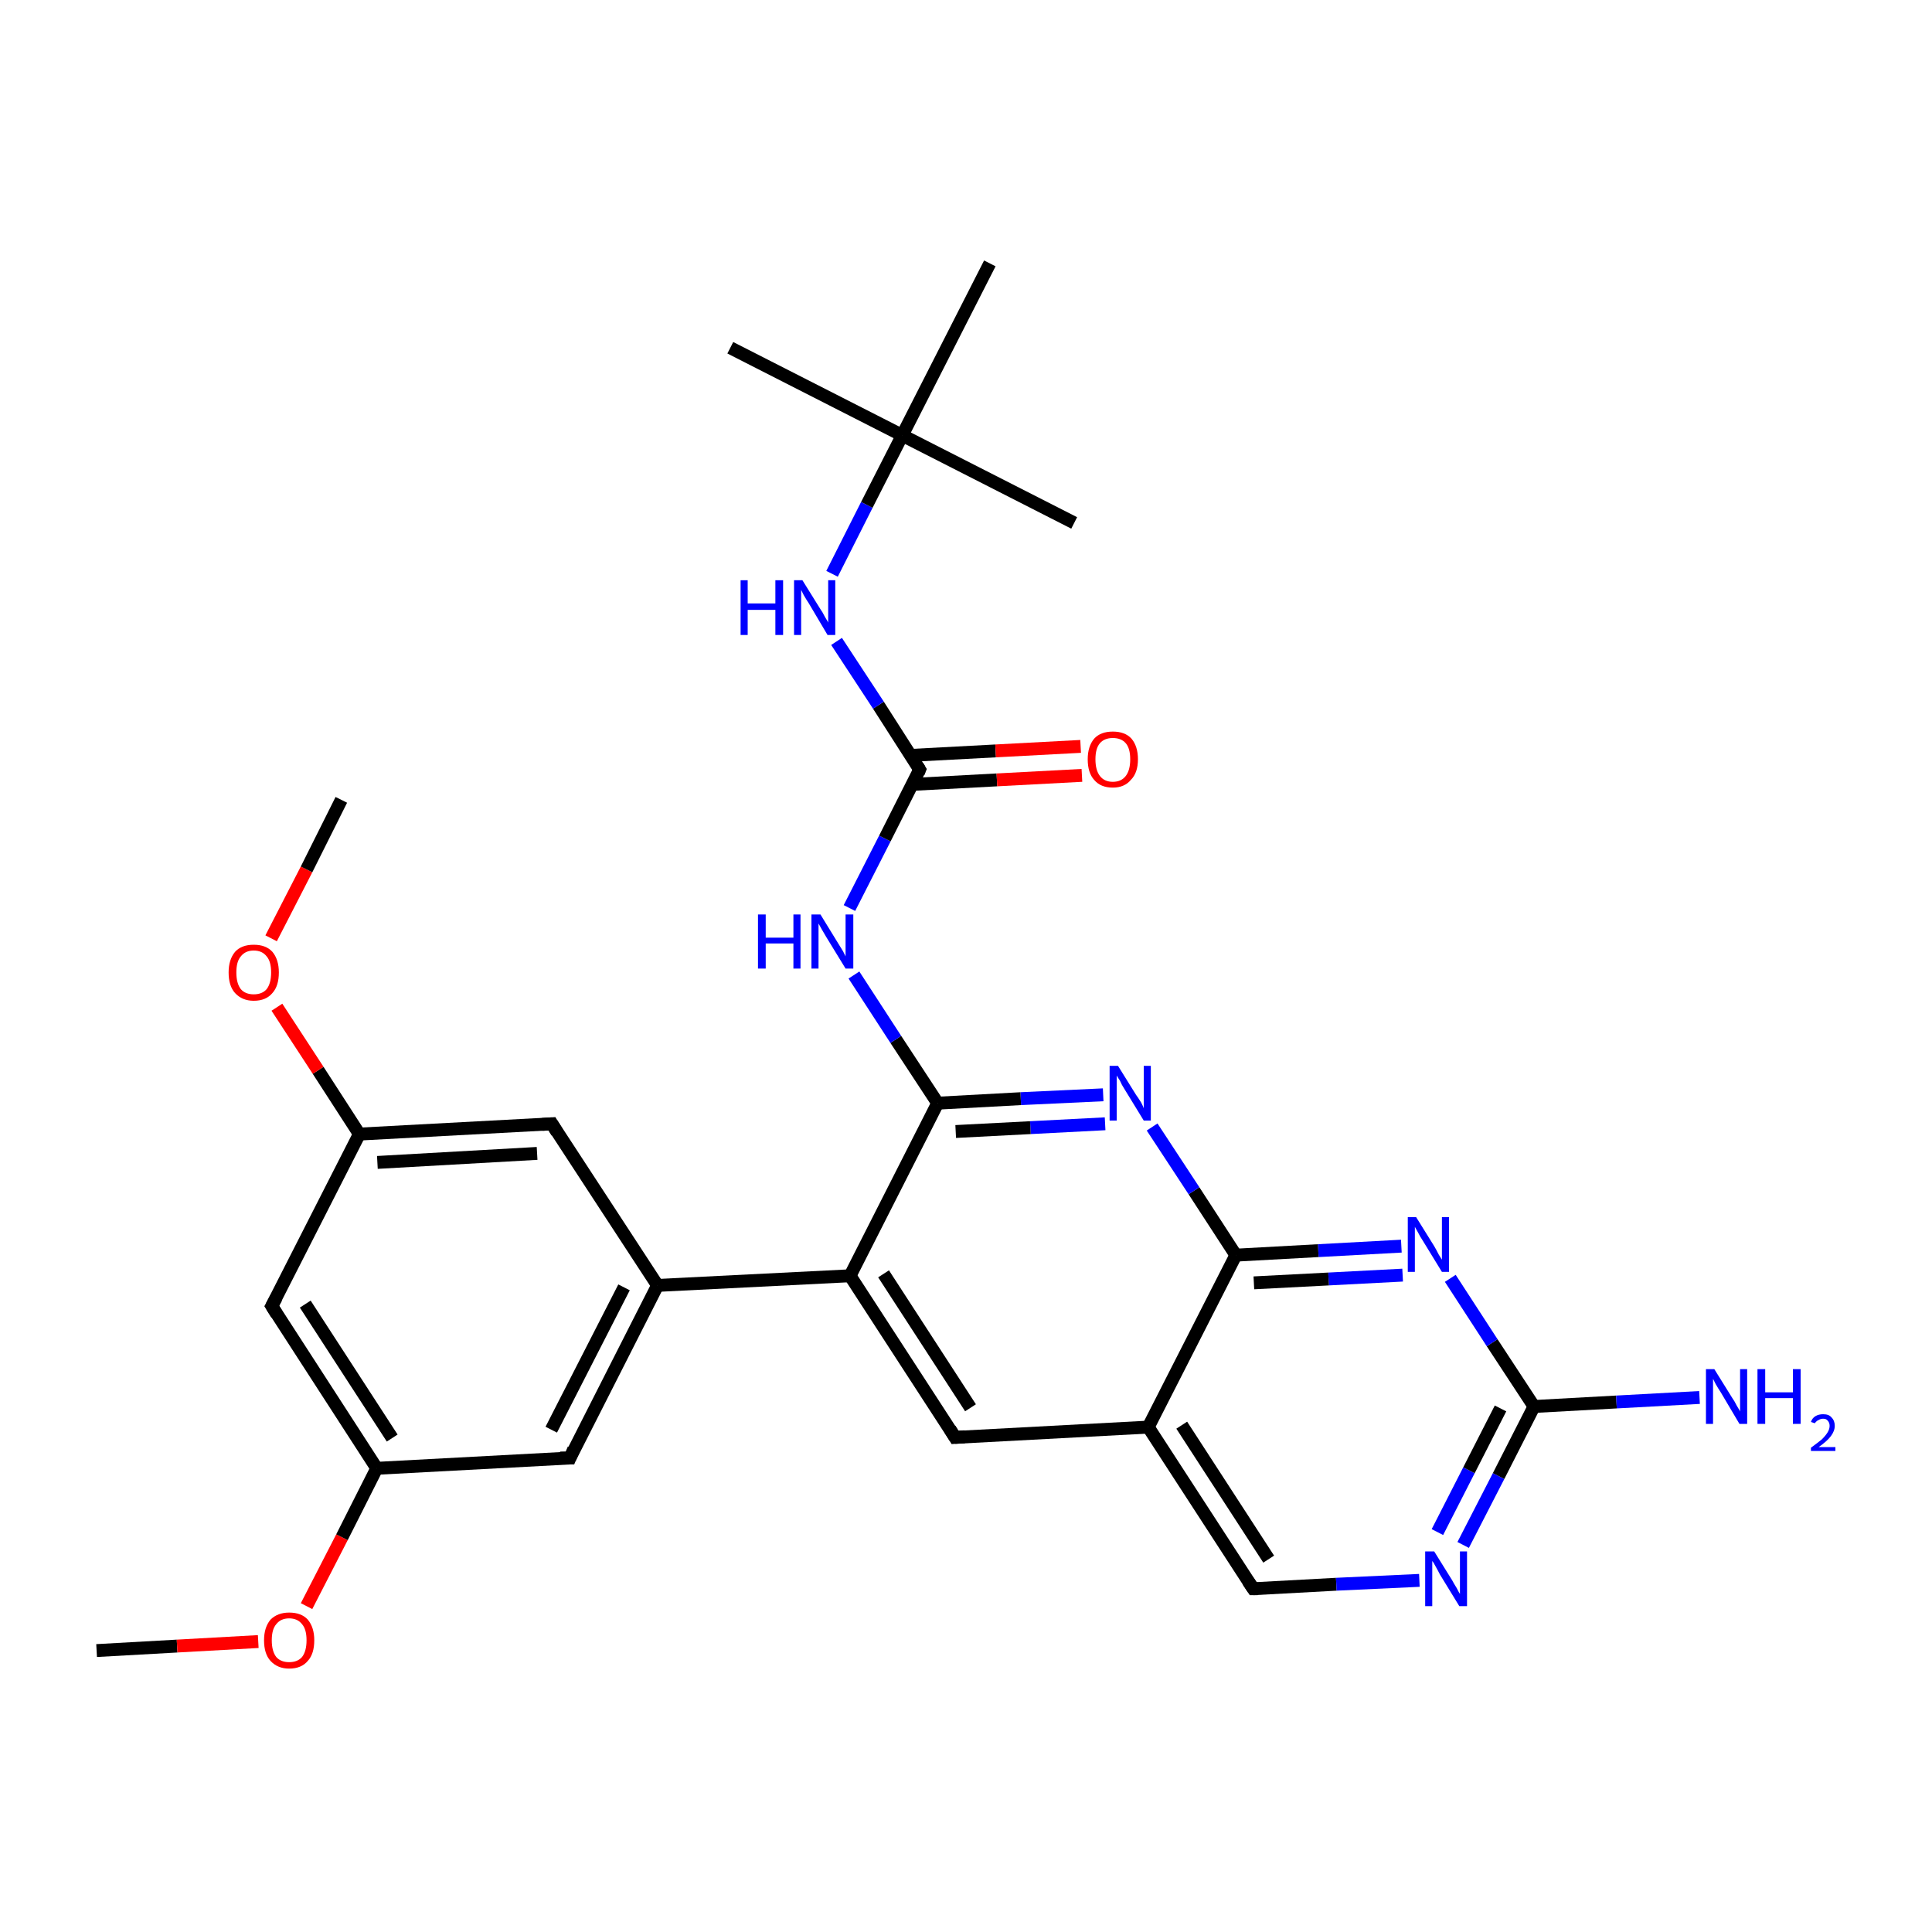 <?xml version='1.0' encoding='iso-8859-1'?>
<svg version='1.1' baseProfile='full'
              xmlns='http://www.w3.org/2000/svg'
                      xmlns:rdkit='http://www.rdkit.org/xml'
                      xmlns:xlink='http://www.w3.org/1999/xlink'
                  xml:space='preserve'
width='300px' height='300px' viewBox='0 0 300 300'>
<!-- END OF HEADER -->
<rect style='opacity:1.0;fill:#FFFFFF;stroke:none' width='300.0' height='300.0' x='0.0' y='0.0'> </rect>
<path class='bond-0 atom-0 atom-1' d='M 15.0,256.3 L 27.5,255.6' style='fill:none;fill-rule:evenodd;stroke:#000000;stroke-width:2.0px;stroke-linecap:butt;stroke-linejoin:miter;stroke-opacity:1' />
<path class='bond-0 atom-0 atom-1' d='M 27.5,255.6 L 40.1,254.9' style='fill:none;fill-rule:evenodd;stroke:#FF0000;stroke-width:2.0px;stroke-linecap:butt;stroke-linejoin:miter;stroke-opacity:1' />
<path class='bond-1 atom-1 atom-2' d='M 47.6,249.4 L 53.1,238.7' style='fill:none;fill-rule:evenodd;stroke:#FF0000;stroke-width:2.0px;stroke-linecap:butt;stroke-linejoin:miter;stroke-opacity:1' />
<path class='bond-1 atom-1 atom-2' d='M 53.1,238.7 L 58.5,228.0' style='fill:none;fill-rule:evenodd;stroke:#000000;stroke-width:2.0px;stroke-linecap:butt;stroke-linejoin:miter;stroke-opacity:1' />
<path class='bond-2 atom-2 atom-3' d='M 58.5,228.0 L 42.2,202.8' style='fill:none;fill-rule:evenodd;stroke:#000000;stroke-width:2.0px;stroke-linecap:butt;stroke-linejoin:miter;stroke-opacity:1' />
<path class='bond-2 atom-2 atom-3' d='M 60.9,223.3 L 47.4,202.5' style='fill:none;fill-rule:evenodd;stroke:#000000;stroke-width:2.0px;stroke-linecap:butt;stroke-linejoin:miter;stroke-opacity:1' />
<path class='bond-3 atom-3 atom-4' d='M 42.2,202.8 L 55.8,176.1' style='fill:none;fill-rule:evenodd;stroke:#000000;stroke-width:2.0px;stroke-linecap:butt;stroke-linejoin:miter;stroke-opacity:1' />
<path class='bond-4 atom-4 atom-5' d='M 55.8,176.1 L 49.4,166.2' style='fill:none;fill-rule:evenodd;stroke:#000000;stroke-width:2.0px;stroke-linecap:butt;stroke-linejoin:miter;stroke-opacity:1' />
<path class='bond-4 atom-4 atom-5' d='M 49.4,166.2 L 43.0,156.4' style='fill:none;fill-rule:evenodd;stroke:#FF0000;stroke-width:2.0px;stroke-linecap:butt;stroke-linejoin:miter;stroke-opacity:1' />
<path class='bond-5 atom-5 atom-6' d='M 42.1,145.7 L 47.6,135.0' style='fill:none;fill-rule:evenodd;stroke:#FF0000;stroke-width:2.0px;stroke-linecap:butt;stroke-linejoin:miter;stroke-opacity:1' />
<path class='bond-5 atom-5 atom-6' d='M 47.6,135.0 L 53.0,124.2' style='fill:none;fill-rule:evenodd;stroke:#000000;stroke-width:2.0px;stroke-linecap:butt;stroke-linejoin:miter;stroke-opacity:1' />
<path class='bond-6 atom-4 atom-7' d='M 55.8,176.1 L 85.7,174.5' style='fill:none;fill-rule:evenodd;stroke:#000000;stroke-width:2.0px;stroke-linecap:butt;stroke-linejoin:miter;stroke-opacity:1' />
<path class='bond-6 atom-4 atom-7' d='M 58.6,180.5 L 83.4,179.1' style='fill:none;fill-rule:evenodd;stroke:#000000;stroke-width:2.0px;stroke-linecap:butt;stroke-linejoin:miter;stroke-opacity:1' />
<path class='bond-7 atom-7 atom-8' d='M 85.7,174.5 L 102.1,199.6' style='fill:none;fill-rule:evenodd;stroke:#000000;stroke-width:2.0px;stroke-linecap:butt;stroke-linejoin:miter;stroke-opacity:1' />
<path class='bond-8 atom-8 atom-9' d='M 102.1,199.6 L 132.0,198.1' style='fill:none;fill-rule:evenodd;stroke:#000000;stroke-width:2.0px;stroke-linecap:butt;stroke-linejoin:miter;stroke-opacity:1' />
<path class='bond-9 atom-9 atom-10' d='M 132.0,198.1 L 148.3,223.2' style='fill:none;fill-rule:evenodd;stroke:#000000;stroke-width:2.0px;stroke-linecap:butt;stroke-linejoin:miter;stroke-opacity:1' />
<path class='bond-9 atom-9 atom-10' d='M 137.2,197.8 L 150.7,218.6' style='fill:none;fill-rule:evenodd;stroke:#000000;stroke-width:2.0px;stroke-linecap:butt;stroke-linejoin:miter;stroke-opacity:1' />
<path class='bond-10 atom-10 atom-11' d='M 148.3,223.2 L 178.3,221.6' style='fill:none;fill-rule:evenodd;stroke:#000000;stroke-width:2.0px;stroke-linecap:butt;stroke-linejoin:miter;stroke-opacity:1' />
<path class='bond-11 atom-11 atom-12' d='M 178.3,221.6 L 194.6,246.7' style='fill:none;fill-rule:evenodd;stroke:#000000;stroke-width:2.0px;stroke-linecap:butt;stroke-linejoin:miter;stroke-opacity:1' />
<path class='bond-11 atom-11 atom-12' d='M 183.5,221.3 L 197.0,242.1' style='fill:none;fill-rule:evenodd;stroke:#000000;stroke-width:2.0px;stroke-linecap:butt;stroke-linejoin:miter;stroke-opacity:1' />
<path class='bond-12 atom-12 atom-13' d='M 194.6,246.7 L 207.5,246.0' style='fill:none;fill-rule:evenodd;stroke:#000000;stroke-width:2.0px;stroke-linecap:butt;stroke-linejoin:miter;stroke-opacity:1' />
<path class='bond-12 atom-12 atom-13' d='M 207.5,246.0 L 220.4,245.4' style='fill:none;fill-rule:evenodd;stroke:#0000FF;stroke-width:2.0px;stroke-linecap:butt;stroke-linejoin:miter;stroke-opacity:1' />
<path class='bond-13 atom-13 atom-14' d='M 227.2,239.9 L 232.7,229.2' style='fill:none;fill-rule:evenodd;stroke:#0000FF;stroke-width:2.0px;stroke-linecap:butt;stroke-linejoin:miter;stroke-opacity:1' />
<path class='bond-13 atom-13 atom-14' d='M 232.7,229.2 L 238.2,218.4' style='fill:none;fill-rule:evenodd;stroke:#000000;stroke-width:2.0px;stroke-linecap:butt;stroke-linejoin:miter;stroke-opacity:1' />
<path class='bond-13 atom-13 atom-14' d='M 223.2,237.9 L 228.1,228.3' style='fill:none;fill-rule:evenodd;stroke:#0000FF;stroke-width:2.0px;stroke-linecap:butt;stroke-linejoin:miter;stroke-opacity:1' />
<path class='bond-13 atom-13 atom-14' d='M 228.1,228.3 L 233.0,218.7' style='fill:none;fill-rule:evenodd;stroke:#000000;stroke-width:2.0px;stroke-linecap:butt;stroke-linejoin:miter;stroke-opacity:1' />
<path class='bond-14 atom-14 atom-15' d='M 238.2,218.4 L 251.0,217.7' style='fill:none;fill-rule:evenodd;stroke:#000000;stroke-width:2.0px;stroke-linecap:butt;stroke-linejoin:miter;stroke-opacity:1' />
<path class='bond-14 atom-14 atom-15' d='M 251.0,217.7 L 263.9,217.0' style='fill:none;fill-rule:evenodd;stroke:#0000FF;stroke-width:2.0px;stroke-linecap:butt;stroke-linejoin:miter;stroke-opacity:1' />
<path class='bond-15 atom-14 atom-16' d='M 238.2,218.4 L 231.7,208.5' style='fill:none;fill-rule:evenodd;stroke:#000000;stroke-width:2.0px;stroke-linecap:butt;stroke-linejoin:miter;stroke-opacity:1' />
<path class='bond-15 atom-14 atom-16' d='M 231.7,208.5 L 225.2,198.5' style='fill:none;fill-rule:evenodd;stroke:#0000FF;stroke-width:2.0px;stroke-linecap:butt;stroke-linejoin:miter;stroke-opacity:1' />
<path class='bond-16 atom-16 atom-17' d='M 217.6,193.5 L 204.7,194.2' style='fill:none;fill-rule:evenodd;stroke:#0000FF;stroke-width:2.0px;stroke-linecap:butt;stroke-linejoin:miter;stroke-opacity:1' />
<path class='bond-16 atom-16 atom-17' d='M 204.7,194.2 L 191.9,194.9' style='fill:none;fill-rule:evenodd;stroke:#000000;stroke-width:2.0px;stroke-linecap:butt;stroke-linejoin:miter;stroke-opacity:1' />
<path class='bond-16 atom-16 atom-17' d='M 217.8,198.0 L 206.3,198.6' style='fill:none;fill-rule:evenodd;stroke:#0000FF;stroke-width:2.0px;stroke-linecap:butt;stroke-linejoin:miter;stroke-opacity:1' />
<path class='bond-16 atom-16 atom-17' d='M 206.3,198.6 L 194.7,199.2' style='fill:none;fill-rule:evenodd;stroke:#000000;stroke-width:2.0px;stroke-linecap:butt;stroke-linejoin:miter;stroke-opacity:1' />
<path class='bond-17 atom-17 atom-18' d='M 191.9,194.9 L 185.4,184.9' style='fill:none;fill-rule:evenodd;stroke:#000000;stroke-width:2.0px;stroke-linecap:butt;stroke-linejoin:miter;stroke-opacity:1' />
<path class='bond-17 atom-17 atom-18' d='M 185.4,184.9 L 178.9,175.0' style='fill:none;fill-rule:evenodd;stroke:#0000FF;stroke-width:2.0px;stroke-linecap:butt;stroke-linejoin:miter;stroke-opacity:1' />
<path class='bond-18 atom-18 atom-19' d='M 171.3,170.0 L 158.5,170.6' style='fill:none;fill-rule:evenodd;stroke:#0000FF;stroke-width:2.0px;stroke-linecap:butt;stroke-linejoin:miter;stroke-opacity:1' />
<path class='bond-18 atom-18 atom-19' d='M 158.5,170.6 L 145.6,171.3' style='fill:none;fill-rule:evenodd;stroke:#000000;stroke-width:2.0px;stroke-linecap:butt;stroke-linejoin:miter;stroke-opacity:1' />
<path class='bond-18 atom-18 atom-19' d='M 171.6,174.5 L 160.0,175.1' style='fill:none;fill-rule:evenodd;stroke:#0000FF;stroke-width:2.0px;stroke-linecap:butt;stroke-linejoin:miter;stroke-opacity:1' />
<path class='bond-18 atom-18 atom-19' d='M 160.0,175.1 L 148.4,175.7' style='fill:none;fill-rule:evenodd;stroke:#000000;stroke-width:2.0px;stroke-linecap:butt;stroke-linejoin:miter;stroke-opacity:1' />
<path class='bond-19 atom-19 atom-20' d='M 145.6,171.3 L 139.1,161.4' style='fill:none;fill-rule:evenodd;stroke:#000000;stroke-width:2.0px;stroke-linecap:butt;stroke-linejoin:miter;stroke-opacity:1' />
<path class='bond-19 atom-19 atom-20' d='M 139.1,161.4 L 132.6,151.4' style='fill:none;fill-rule:evenodd;stroke:#0000FF;stroke-width:2.0px;stroke-linecap:butt;stroke-linejoin:miter;stroke-opacity:1' />
<path class='bond-20 atom-20 atom-21' d='M 131.9,141.0 L 137.4,130.2' style='fill:none;fill-rule:evenodd;stroke:#0000FF;stroke-width:2.0px;stroke-linecap:butt;stroke-linejoin:miter;stroke-opacity:1' />
<path class='bond-20 atom-20 atom-21' d='M 137.4,130.2 L 142.8,119.5' style='fill:none;fill-rule:evenodd;stroke:#000000;stroke-width:2.0px;stroke-linecap:butt;stroke-linejoin:miter;stroke-opacity:1' />
<path class='bond-21 atom-21 atom-22' d='M 141.7,121.8 L 154.8,121.1' style='fill:none;fill-rule:evenodd;stroke:#000000;stroke-width:2.0px;stroke-linecap:butt;stroke-linejoin:miter;stroke-opacity:1' />
<path class='bond-21 atom-21 atom-22' d='M 154.8,121.1 L 168.0,120.4' style='fill:none;fill-rule:evenodd;stroke:#FF0000;stroke-width:2.0px;stroke-linecap:butt;stroke-linejoin:miter;stroke-opacity:1' />
<path class='bond-21 atom-21 atom-22' d='M 141.4,117.3 L 154.6,116.6' style='fill:none;fill-rule:evenodd;stroke:#000000;stroke-width:2.0px;stroke-linecap:butt;stroke-linejoin:miter;stroke-opacity:1' />
<path class='bond-21 atom-21 atom-22' d='M 154.6,116.6 L 167.8,115.9' style='fill:none;fill-rule:evenodd;stroke:#FF0000;stroke-width:2.0px;stroke-linecap:butt;stroke-linejoin:miter;stroke-opacity:1' />
<path class='bond-22 atom-21 atom-23' d='M 142.8,119.5 L 136.4,109.5' style='fill:none;fill-rule:evenodd;stroke:#000000;stroke-width:2.0px;stroke-linecap:butt;stroke-linejoin:miter;stroke-opacity:1' />
<path class='bond-22 atom-21 atom-23' d='M 136.4,109.5 L 129.9,99.6' style='fill:none;fill-rule:evenodd;stroke:#0000FF;stroke-width:2.0px;stroke-linecap:butt;stroke-linejoin:miter;stroke-opacity:1' />
<path class='bond-23 atom-23 atom-24' d='M 129.2,89.1 L 134.6,78.4' style='fill:none;fill-rule:evenodd;stroke:#0000FF;stroke-width:2.0px;stroke-linecap:butt;stroke-linejoin:miter;stroke-opacity:1' />
<path class='bond-23 atom-23 atom-24' d='M 134.6,78.4 L 140.1,67.6' style='fill:none;fill-rule:evenodd;stroke:#000000;stroke-width:2.0px;stroke-linecap:butt;stroke-linejoin:miter;stroke-opacity:1' />
<path class='bond-24 atom-24 atom-25' d='M 140.1,67.6 L 113.4,54.0' style='fill:none;fill-rule:evenodd;stroke:#000000;stroke-width:2.0px;stroke-linecap:butt;stroke-linejoin:miter;stroke-opacity:1' />
<path class='bond-25 atom-24 atom-26' d='M 140.1,67.6 L 166.8,81.2' style='fill:none;fill-rule:evenodd;stroke:#000000;stroke-width:2.0px;stroke-linecap:butt;stroke-linejoin:miter;stroke-opacity:1' />
<path class='bond-26 atom-24 atom-27' d='M 140.1,67.6 L 153.7,40.9' style='fill:none;fill-rule:evenodd;stroke:#000000;stroke-width:2.0px;stroke-linecap:butt;stroke-linejoin:miter;stroke-opacity:1' />
<path class='bond-27 atom-8 atom-28' d='M 102.1,199.6 L 88.5,226.4' style='fill:none;fill-rule:evenodd;stroke:#000000;stroke-width:2.0px;stroke-linecap:butt;stroke-linejoin:miter;stroke-opacity:1' />
<path class='bond-27 atom-8 atom-28' d='M 96.9,199.9 L 85.6,222.0' style='fill:none;fill-rule:evenodd;stroke:#000000;stroke-width:2.0px;stroke-linecap:butt;stroke-linejoin:miter;stroke-opacity:1' />
<path class='bond-28 atom-28 atom-2' d='M 88.5,226.4 L 58.5,228.0' style='fill:none;fill-rule:evenodd;stroke:#000000;stroke-width:2.0px;stroke-linecap:butt;stroke-linejoin:miter;stroke-opacity:1' />
<path class='bond-29 atom-19 atom-9' d='M 145.6,171.3 L 132.0,198.1' style='fill:none;fill-rule:evenodd;stroke:#000000;stroke-width:2.0px;stroke-linecap:butt;stroke-linejoin:miter;stroke-opacity:1' />
<path class='bond-30 atom-17 atom-11' d='M 191.9,194.9 L 178.3,221.6' style='fill:none;fill-rule:evenodd;stroke:#000000;stroke-width:2.0px;stroke-linecap:butt;stroke-linejoin:miter;stroke-opacity:1' />
<path d='M 43.0,204.1 L 42.2,202.8 L 42.9,201.5' style='fill:none;stroke:#000000;stroke-width:2.0px;stroke-linecap:butt;stroke-linejoin:miter;stroke-miterlimit:10;stroke-opacity:1;' />
<path d='M 84.2,174.6 L 85.7,174.5 L 86.5,175.8' style='fill:none;stroke:#000000;stroke-width:2.0px;stroke-linecap:butt;stroke-linejoin:miter;stroke-miterlimit:10;stroke-opacity:1;' />
<path d='M 147.5,221.9 L 148.3,223.2 L 149.8,223.1' style='fill:none;stroke:#000000;stroke-width:2.0px;stroke-linecap:butt;stroke-linejoin:miter;stroke-miterlimit:10;stroke-opacity:1;' />
<path d='M 193.8,245.5 L 194.6,246.7 L 195.3,246.7' style='fill:none;stroke:#000000;stroke-width:2.0px;stroke-linecap:butt;stroke-linejoin:miter;stroke-miterlimit:10;stroke-opacity:1;' />
<path d='M 142.6,120.0 L 142.8,119.5 L 142.5,119.0' style='fill:none;stroke:#000000;stroke-width:2.0px;stroke-linecap:butt;stroke-linejoin:miter;stroke-miterlimit:10;stroke-opacity:1;' />
<path d='M 89.1,225.0 L 88.5,226.4 L 87.0,226.4' style='fill:none;stroke:#000000;stroke-width:2.0px;stroke-linecap:butt;stroke-linejoin:miter;stroke-miterlimit:10;stroke-opacity:1;' />
<path class='atom-1' d='M 41.0 254.7
Q 41.0 252.7, 42.0 251.5
Q 43.1 250.4, 44.9 250.4
Q 46.8 250.4, 47.8 251.5
Q 48.8 252.7, 48.8 254.7
Q 48.8 256.8, 47.8 257.9
Q 46.8 259.1, 44.9 259.1
Q 43.1 259.1, 42.0 257.9
Q 41.0 256.8, 41.0 254.7
M 44.9 258.1
Q 46.2 258.1, 46.9 257.3
Q 47.6 256.4, 47.6 254.7
Q 47.6 253.0, 46.9 252.2
Q 46.2 251.3, 44.9 251.3
Q 43.6 251.3, 42.9 252.2
Q 42.2 253.0, 42.2 254.7
Q 42.2 256.4, 42.9 257.3
Q 43.6 258.1, 44.9 258.1
' fill='#FF0000'/>
<path class='atom-5' d='M 35.5 151.0
Q 35.5 149.0, 36.5 147.8
Q 37.5 146.7, 39.4 146.7
Q 41.3 146.7, 42.3 147.8
Q 43.3 149.0, 43.3 151.0
Q 43.3 153.1, 42.3 154.2
Q 41.3 155.4, 39.4 155.4
Q 37.6 155.4, 36.5 154.2
Q 35.5 153.1, 35.5 151.0
M 39.4 154.4
Q 40.7 154.4, 41.4 153.6
Q 42.1 152.7, 42.1 151.0
Q 42.1 149.3, 41.4 148.5
Q 40.7 147.6, 39.4 147.6
Q 38.1 147.6, 37.4 148.5
Q 36.7 149.3, 36.7 151.0
Q 36.7 152.7, 37.4 153.6
Q 38.1 154.4, 39.4 154.4
' fill='#FF0000'/>
<path class='atom-13' d='M 222.7 240.9
L 225.5 245.4
Q 225.7 245.8, 226.2 246.6
Q 226.6 247.4, 226.7 247.5
L 226.7 240.9
L 227.8 240.9
L 227.8 249.4
L 226.6 249.4
L 223.6 244.5
Q 223.3 243.9, 222.9 243.2
Q 222.6 242.6, 222.4 242.4
L 222.4 249.4
L 221.3 249.4
L 221.3 240.9
L 222.7 240.9
' fill='#0000FF'/>
<path class='atom-15' d='M 266.2 212.6
L 269.0 217.1
Q 269.3 217.5, 269.7 218.3
Q 270.2 219.1, 270.2 219.2
L 270.2 212.6
L 271.3 212.6
L 271.3 221.1
L 270.1 221.1
L 267.2 216.2
Q 266.8 215.6, 266.4 214.9
Q 266.1 214.3, 266.0 214.1
L 266.0 221.1
L 264.9 221.1
L 264.9 212.6
L 266.2 212.6
' fill='#0000FF'/>
<path class='atom-15' d='M 272.9 212.6
L 274.1 212.6
L 274.1 216.2
L 278.4 216.2
L 278.4 212.6
L 279.6 212.6
L 279.6 221.1
L 278.4 221.1
L 278.4 217.1
L 274.1 217.1
L 274.1 221.1
L 272.9 221.1
L 272.9 212.6
' fill='#0000FF'/>
<path class='atom-15' d='M 281.2 220.8
Q 281.4 220.2, 281.9 219.9
Q 282.4 219.6, 283.1 219.6
Q 284.0 219.6, 284.4 220.1
Q 284.9 220.6, 284.9 221.4
Q 284.9 222.2, 284.3 223.0
Q 283.7 223.8, 282.4 224.7
L 285.0 224.7
L 285.0 225.3
L 281.2 225.3
L 281.2 224.8
Q 282.3 224.0, 282.9 223.5
Q 283.5 222.9, 283.8 222.4
Q 284.1 221.9, 284.1 221.4
Q 284.1 220.9, 283.8 220.6
Q 283.6 220.3, 283.1 220.3
Q 282.7 220.3, 282.4 220.5
Q 282.1 220.6, 281.8 221.0
L 281.2 220.8
' fill='#0000FF'/>
<path class='atom-16' d='M 219.9 189.0
L 222.7 193.5
Q 223.0 194.0, 223.4 194.8
Q 223.9 195.6, 223.9 195.6
L 223.9 189.0
L 225.0 189.0
L 225.0 197.5
L 223.9 197.5
L 220.9 192.6
Q 220.5 192.0, 220.2 191.4
Q 219.8 190.7, 219.7 190.5
L 219.7 197.5
L 218.6 197.5
L 218.6 189.0
L 219.9 189.0
' fill='#0000FF'/>
<path class='atom-18' d='M 173.6 165.5
L 176.4 170.0
Q 176.7 170.4, 177.2 171.2
Q 177.6 172.0, 177.6 172.1
L 177.6 165.5
L 178.7 165.5
L 178.7 174.0
L 177.6 174.0
L 174.6 169.1
Q 174.2 168.5, 173.9 167.8
Q 173.5 167.2, 173.4 167.0
L 173.4 174.0
L 172.3 174.0
L 172.3 165.5
L 173.6 165.5
' fill='#0000FF'/>
<path class='atom-20' d='M 117.7 142.0
L 118.9 142.0
L 118.9 145.6
L 123.2 145.6
L 123.2 142.0
L 124.3 142.0
L 124.3 150.4
L 123.2 150.4
L 123.2 146.5
L 118.9 146.5
L 118.9 150.4
L 117.7 150.4
L 117.7 142.0
' fill='#0000FF'/>
<path class='atom-20' d='M 127.4 142.0
L 130.1 146.4
Q 130.4 146.9, 130.9 147.7
Q 131.3 148.5, 131.3 148.5
L 131.3 142.0
L 132.5 142.0
L 132.5 150.4
L 131.3 150.4
L 128.3 145.5
Q 128.0 145.0, 127.6 144.3
Q 127.2 143.6, 127.1 143.4
L 127.1 150.4
L 126.0 150.4
L 126.0 142.0
L 127.4 142.0
' fill='#0000FF'/>
<path class='atom-22' d='M 168.9 117.9
Q 168.9 115.9, 169.9 114.7
Q 170.9 113.6, 172.8 113.6
Q 174.7 113.6, 175.7 114.7
Q 176.7 115.9, 176.7 117.9
Q 176.7 120.0, 175.6 121.1
Q 174.6 122.3, 172.8 122.3
Q 170.9 122.3, 169.9 121.1
Q 168.9 120.0, 168.9 117.9
M 172.8 121.4
Q 174.1 121.4, 174.8 120.5
Q 175.5 119.6, 175.5 117.9
Q 175.5 116.2, 174.8 115.4
Q 174.1 114.6, 172.8 114.6
Q 171.5 114.6, 170.8 115.4
Q 170.1 116.2, 170.1 117.9
Q 170.1 119.6, 170.8 120.5
Q 171.5 121.4, 172.8 121.4
' fill='#FF0000'/>
<path class='atom-23' d='M 115.0 90.1
L 116.1 90.1
L 116.1 93.7
L 120.4 93.7
L 120.4 90.1
L 121.6 90.1
L 121.6 98.6
L 120.4 98.6
L 120.4 94.7
L 116.1 94.7
L 116.1 98.6
L 115.0 98.6
L 115.0 90.1
' fill='#0000FF'/>
<path class='atom-23' d='M 124.6 90.1
L 127.4 94.6
Q 127.7 95.0, 128.1 95.8
Q 128.6 96.6, 128.6 96.7
L 128.6 90.1
L 129.7 90.1
L 129.7 98.6
L 128.5 98.6
L 125.6 93.7
Q 125.2 93.1, 124.8 92.4
Q 124.5 91.8, 124.4 91.6
L 124.4 98.6
L 123.3 98.6
L 123.3 90.1
L 124.6 90.1
' fill='#0000FF'/>
</svg>
